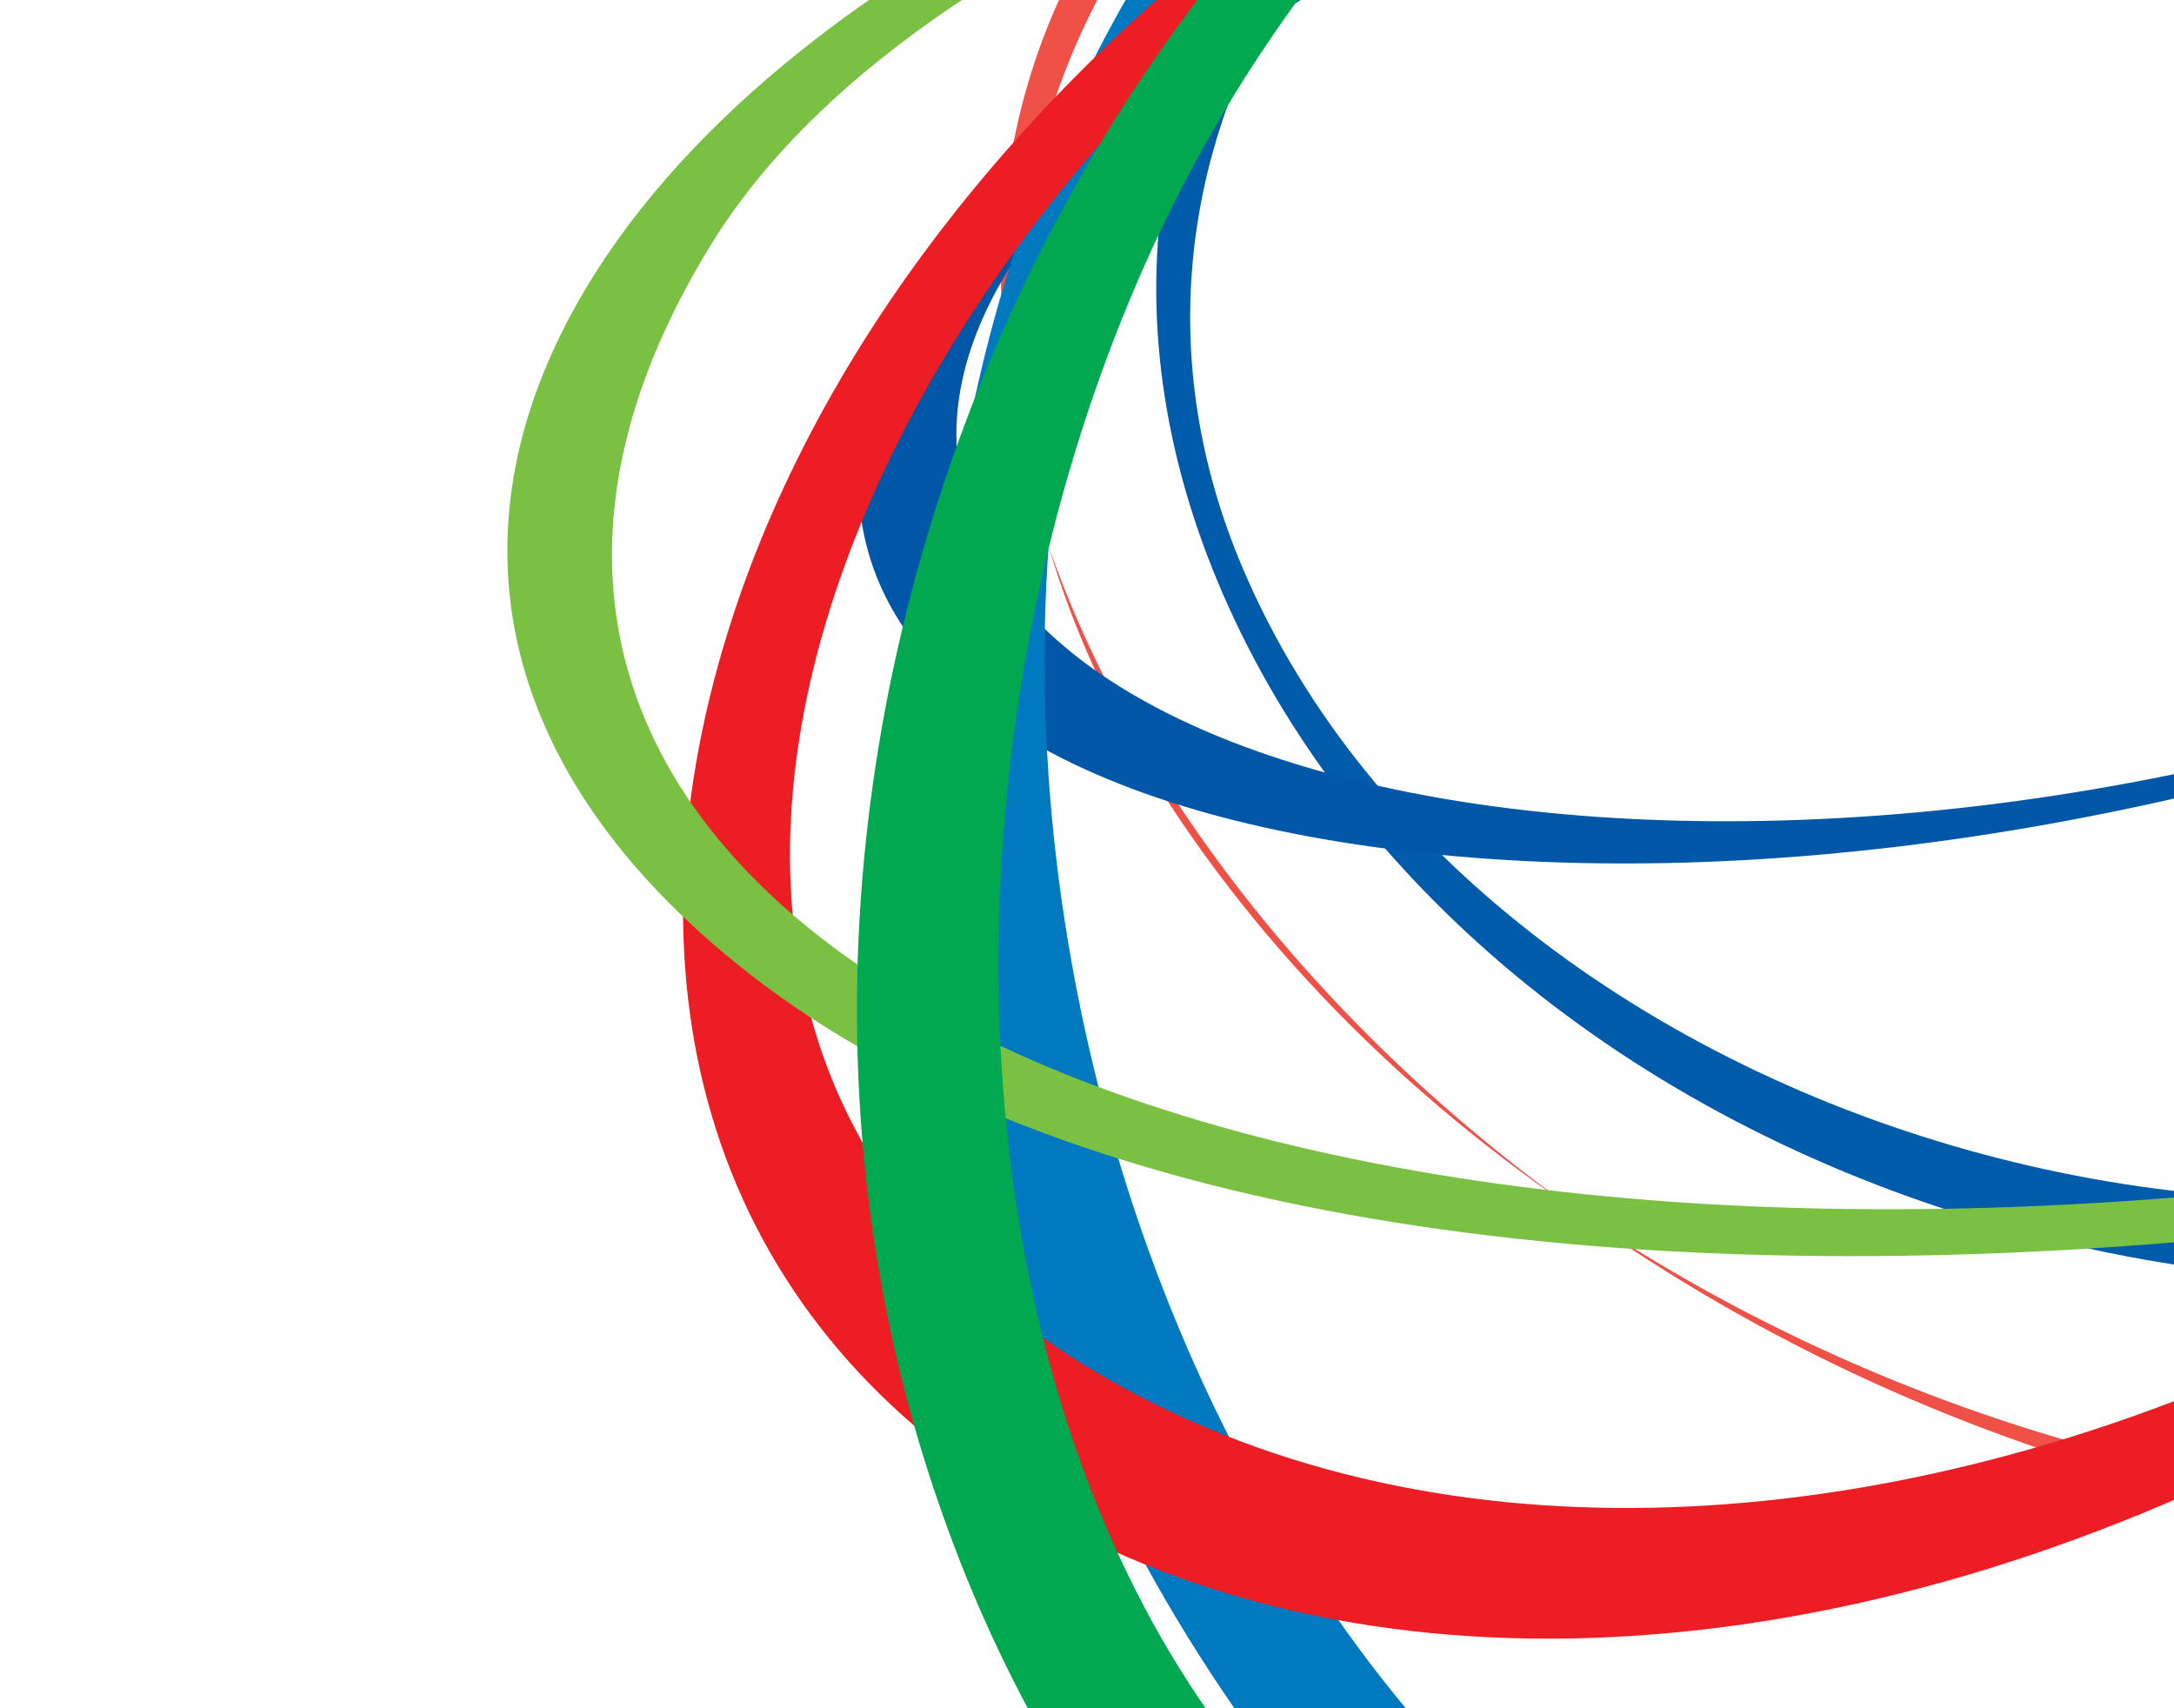 <svg width="196" height="154" fill="none" xmlns="http://www.w3.org/2000/svg"><g clip-path="url(#clip0_13_5578)"><path d="M130.913-31.814c15.824-6.19 34.724-7.932 54.529-5.258 20.205 2.728 41.123 10.025 60.266 21.513C267.404-2.54 286.074 15.4 297.467 36.342c13.893 25.522 15.464 52.484.261 73.612-17.817 24.762-53.363 34.961-96.196 25.566-41.086-9.014-75.799-33.31-95.566-63.417C89.668 47.275 86.637 22.861 94.114 3.264c6.255-16.388 19.5-28.313 36.79-35.078M293.794 106.5c28.04-37.803-5.012-92.886-50.465-120.567-35.474-21.608-80.476-28.555-110.18-16.785C97.798-16.84 76.066 27.54 105.415 72.439c42.976 65.73 150.194 85.523 188.379 34.06z" fill="#F05147"/><path d="M154.306-35.546c15.886-4.964 33.721-5.838 51.483-2.656 18.273 3.272 36.128 10.767 51.221 22.041 17.122 12.79 29.924 29.847 34.803 49.07 5.877 23.157-.377 46.41-20.468 63.135-22.945 19.099-57.413 24.661-92.858 13.958-33.532-10.125-58.083-31.954-68.759-57.69-8.906-21.46-6.545-42.16 4.042-58.58 9.003-13.967 23.417-23.936 40.532-29.282M265.875 89.89c36.119-28.897 21.607-77.65-12.96-104.158-27.094-20.77-66.581-28.675-95.959-19.303-33.935 10.828-60.939 47.148-44.911 84.805 22.647 53.216 107.543 75.68 153.835 38.652" fill="#005BAA"/><path d="M77.44 41.933c.816-15.285 15.19-31.343 37.765-44.987 19.61-11.852 43.768-20.848 68.386-26.16 22.795-4.916 45.022-6.466 64.033-4.621 19.199 1.858 34.49 7.118 43.529 15.354 9.935 9.05 11.804 21.208 3.646 34.93-9.453 15.91-31.165 32.023-62.516 44.358-35.256 13.87-74.721 19.926-107.154 15.72-31.882-4.131-48.63-17.12-47.694-34.599m209.637-59.257c-16.296-15.256-59.813-18.853-102.202-9.523-49.185 10.822-98.164 38.85-98.639 65.64-.607 34.486 74.566 48.103 145.247 20.53 56.566-22.074 75.132-58.35 55.59-76.642" fill="#0056A7"/><path d="M232.148 196.545c-42.585 19.499-88.514 2.709-119.51-40.623-25.123-35.131-32.417-77.603-25.789-114.77 5.061-28.386 17.898-51.013 34.501-66.274 14.003-12.877 30.528-20.366 47.605-22.509 16.39-2.061 33.465.772 49.638 8.43 17.719 8.39 34.465 22.616 47.702 42.217 16.426 24.32 26.826 55.934 25.839 90.193-1.303 45.217-21.7 85.805-59.986 103.336zM169.615-45.078c-33.643 4.341-67.149 36.338-74.023 84.364-11.512 80.429 48.443 175.492 130.334 140.133 67.45-29.129 73.504-123.978 38.789-176.07-22.925-34.4-64.003-52.44-95.1-48.427z" fill="#0079C1"/><path d="M91.024 134.833c-27.955-17.441-35.34-47.5-24.958-79.262 8.307-25.403 26.969-48.197 50.117-65.239 19.411-14.282 41.146-23.884 62.308-28.475 19.724-4.279 38.78-4.174 55.247.23 17.236 4.613 31.523 13.905 40.573 27.454 10.577 15.835 13.617 36.887 5.983 60.572-9.54 29.617-34.159 59.062-71.018 78.711-42.578 22.693-87.383 25.269-118.252 6.009zm140.91-170.558c-31.04-8.416-76.689 2.167-110.597 27.936C73.69 28.427 48.574 93.694 98.56 123.547c59.994 35.832 158.481-11.239 179.455-74.261 13.674-41.07-12.173-75.813-46.09-85.01" fill="#ED1D24"/><path d="M54.641 23.133C66.877 4.962 90.153-9.98 118.689-20.112c25.245-8.963 53.602-13.792 81.453-14.37 27.133-.56 53.279 2.928 75.381 10.22 23.833 7.861 42.317 19.915 51.584 35.14 10.878 17.863 8.305 38.683-11.111 58.483-23.159 23.623-65.954 37.774-117.217 42.399-53.89 4.857-103.077-2.004-131.216-23.97C42.888 68.529 39.959 44.933 54.64 23.133zm268.315-11.407c-16.054-27.384-70.646-43.521-122.849-42.344C145.177-29.383 83.84-9.827 64.193 21.91c-33.85 54.683 31.183 94.942 134.619 85.81 94.181-8.316 148.886-51.566 124.144-95.993z" fill="#7AC143"/><path d="M187.929 203.857c-48.992 6.76-87.825-21.882-103.764-69.689-12.456-37.37-7.194-77.167 8.811-109.827 12.336-25.175 30.273-44.334 50.003-56.57 17.003-10.546 35.27-15.91 52.956-16.19 17.385-.274 34.43 4.365 49.451 13.831 16.864 10.627 29.26 27.45 38.001 49.654 11.082 28.149 15.66 63.208 3.439 98.994-16.063 47.064-52.141 83.341-98.905 89.798m8.649-250.513c-34.295.568-74.187 27.378-93.347 70.498-31.608 71.108-7.482 173.999 83.415 161.145 96.949-13.705 117.474-108.784 94.21-169.798-14.73-38.622-45.878-62.076-84.274-61.84" fill="#00A94F"/></g><defs><clipPath id="clip0_13_5578"><path fill="#fff" transform="rotate(134.053 180.358 113.03)" d="M0 0h280v267H0z"/></clipPath></defs></svg>